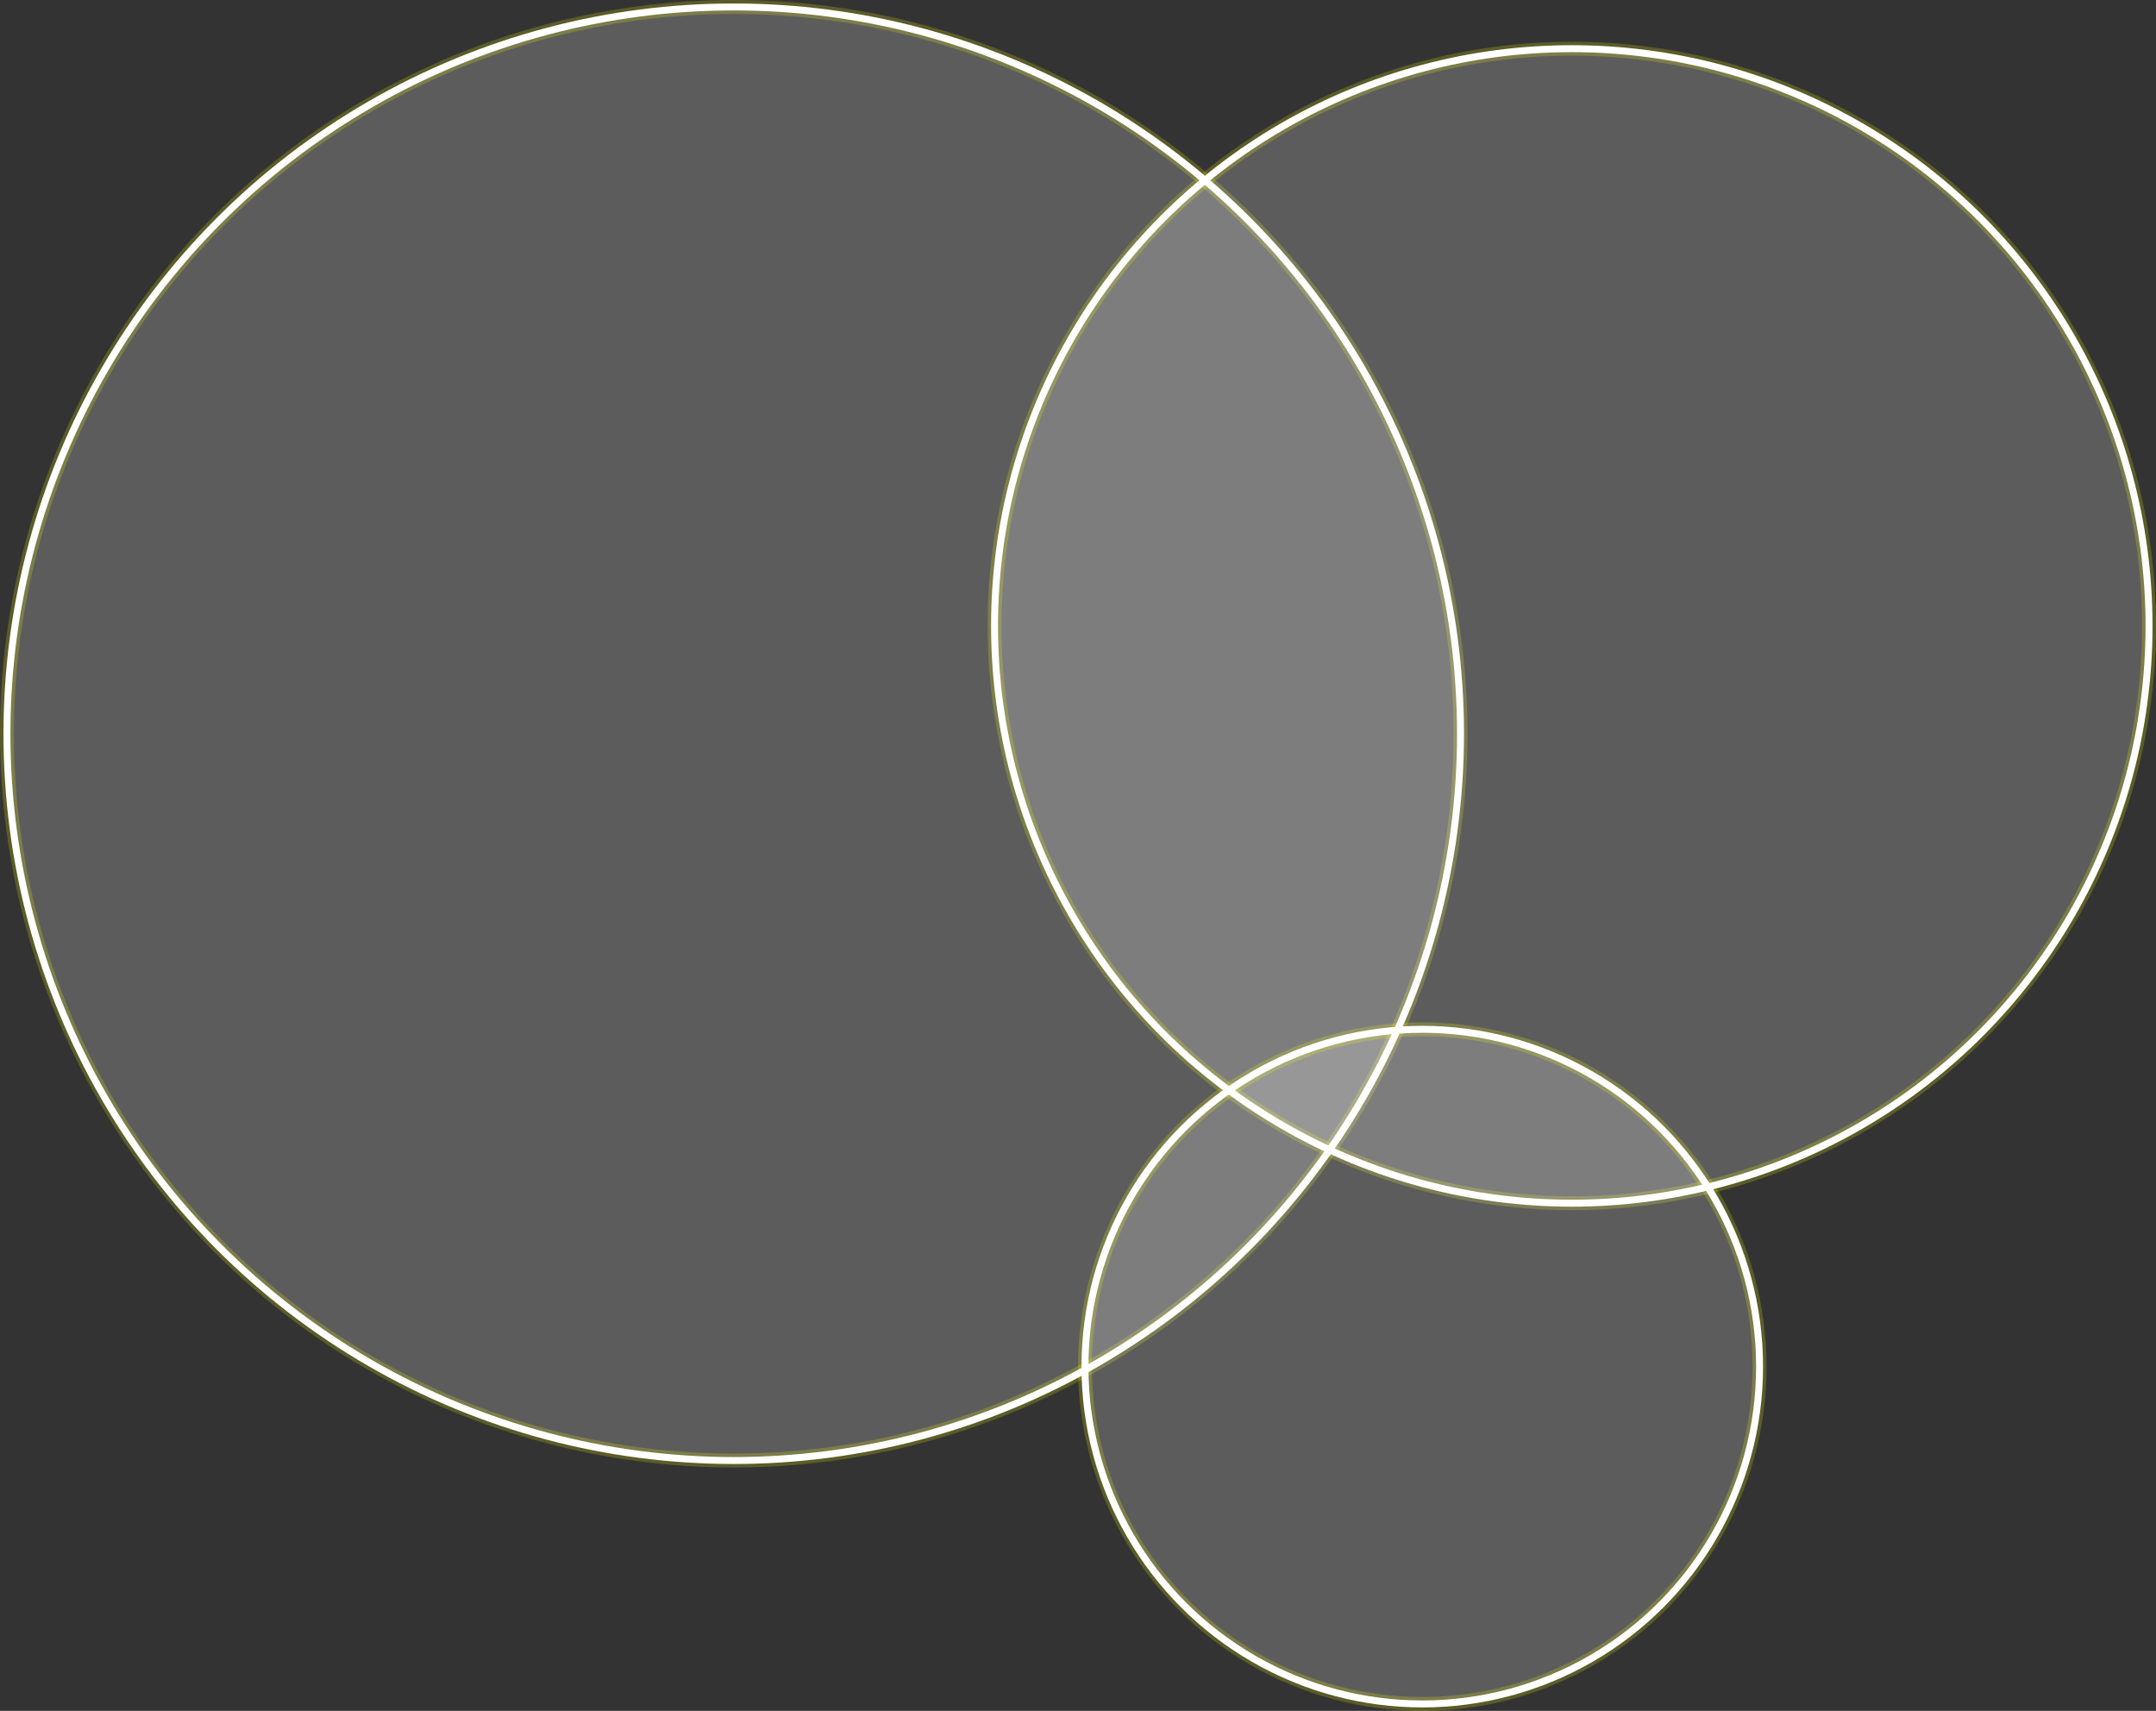 <?xml version="1.0" encoding="utf-8"?>
<!-- Generator: Adobe Illustrator 22.1.0, SVG Export Plug-In . SVG Version: 6.00 Build 0)  -->
<svg version="1.1" id="レイヤー_1" xmlns="http://www.w3.org/2000/svg" xmlns:xlink="http://www.w3.org/1999/xlink" x="0px"
	 y="0px" viewBox="0 0 310 246" style="enable-background:new 0 0 310 246;" xml:space="preserve">
<rect x="0" y="0" width="310" height="246" fill="#333333" stroke="none"/>
<style type="text/css">
	.st0{opacity:0.2;fill:#FFFFFF;stroke:#FFFF00;stroke-width:2;stroke-miterlimit:10;}
	.st1{fill:none;stroke:#FFFFFF;stroke-miterlimit:10;}
</style>
<circle class="st0" cx="105.5" cy="105.5" r="104.5"/>
<circle class="st0" cx="226" cy="90" r="83"/>
<circle class="st0" cx="204.5" cy="196.5" r="48.5"/>
<circle class="st1" cx="105.5" cy="105.5" r="104.5"/>
<circle class="st1" cx="226" cy="90" r="83"/>
<circle class="st1" cx="204.5" cy="196.5" r="48.5"/>
</svg>
